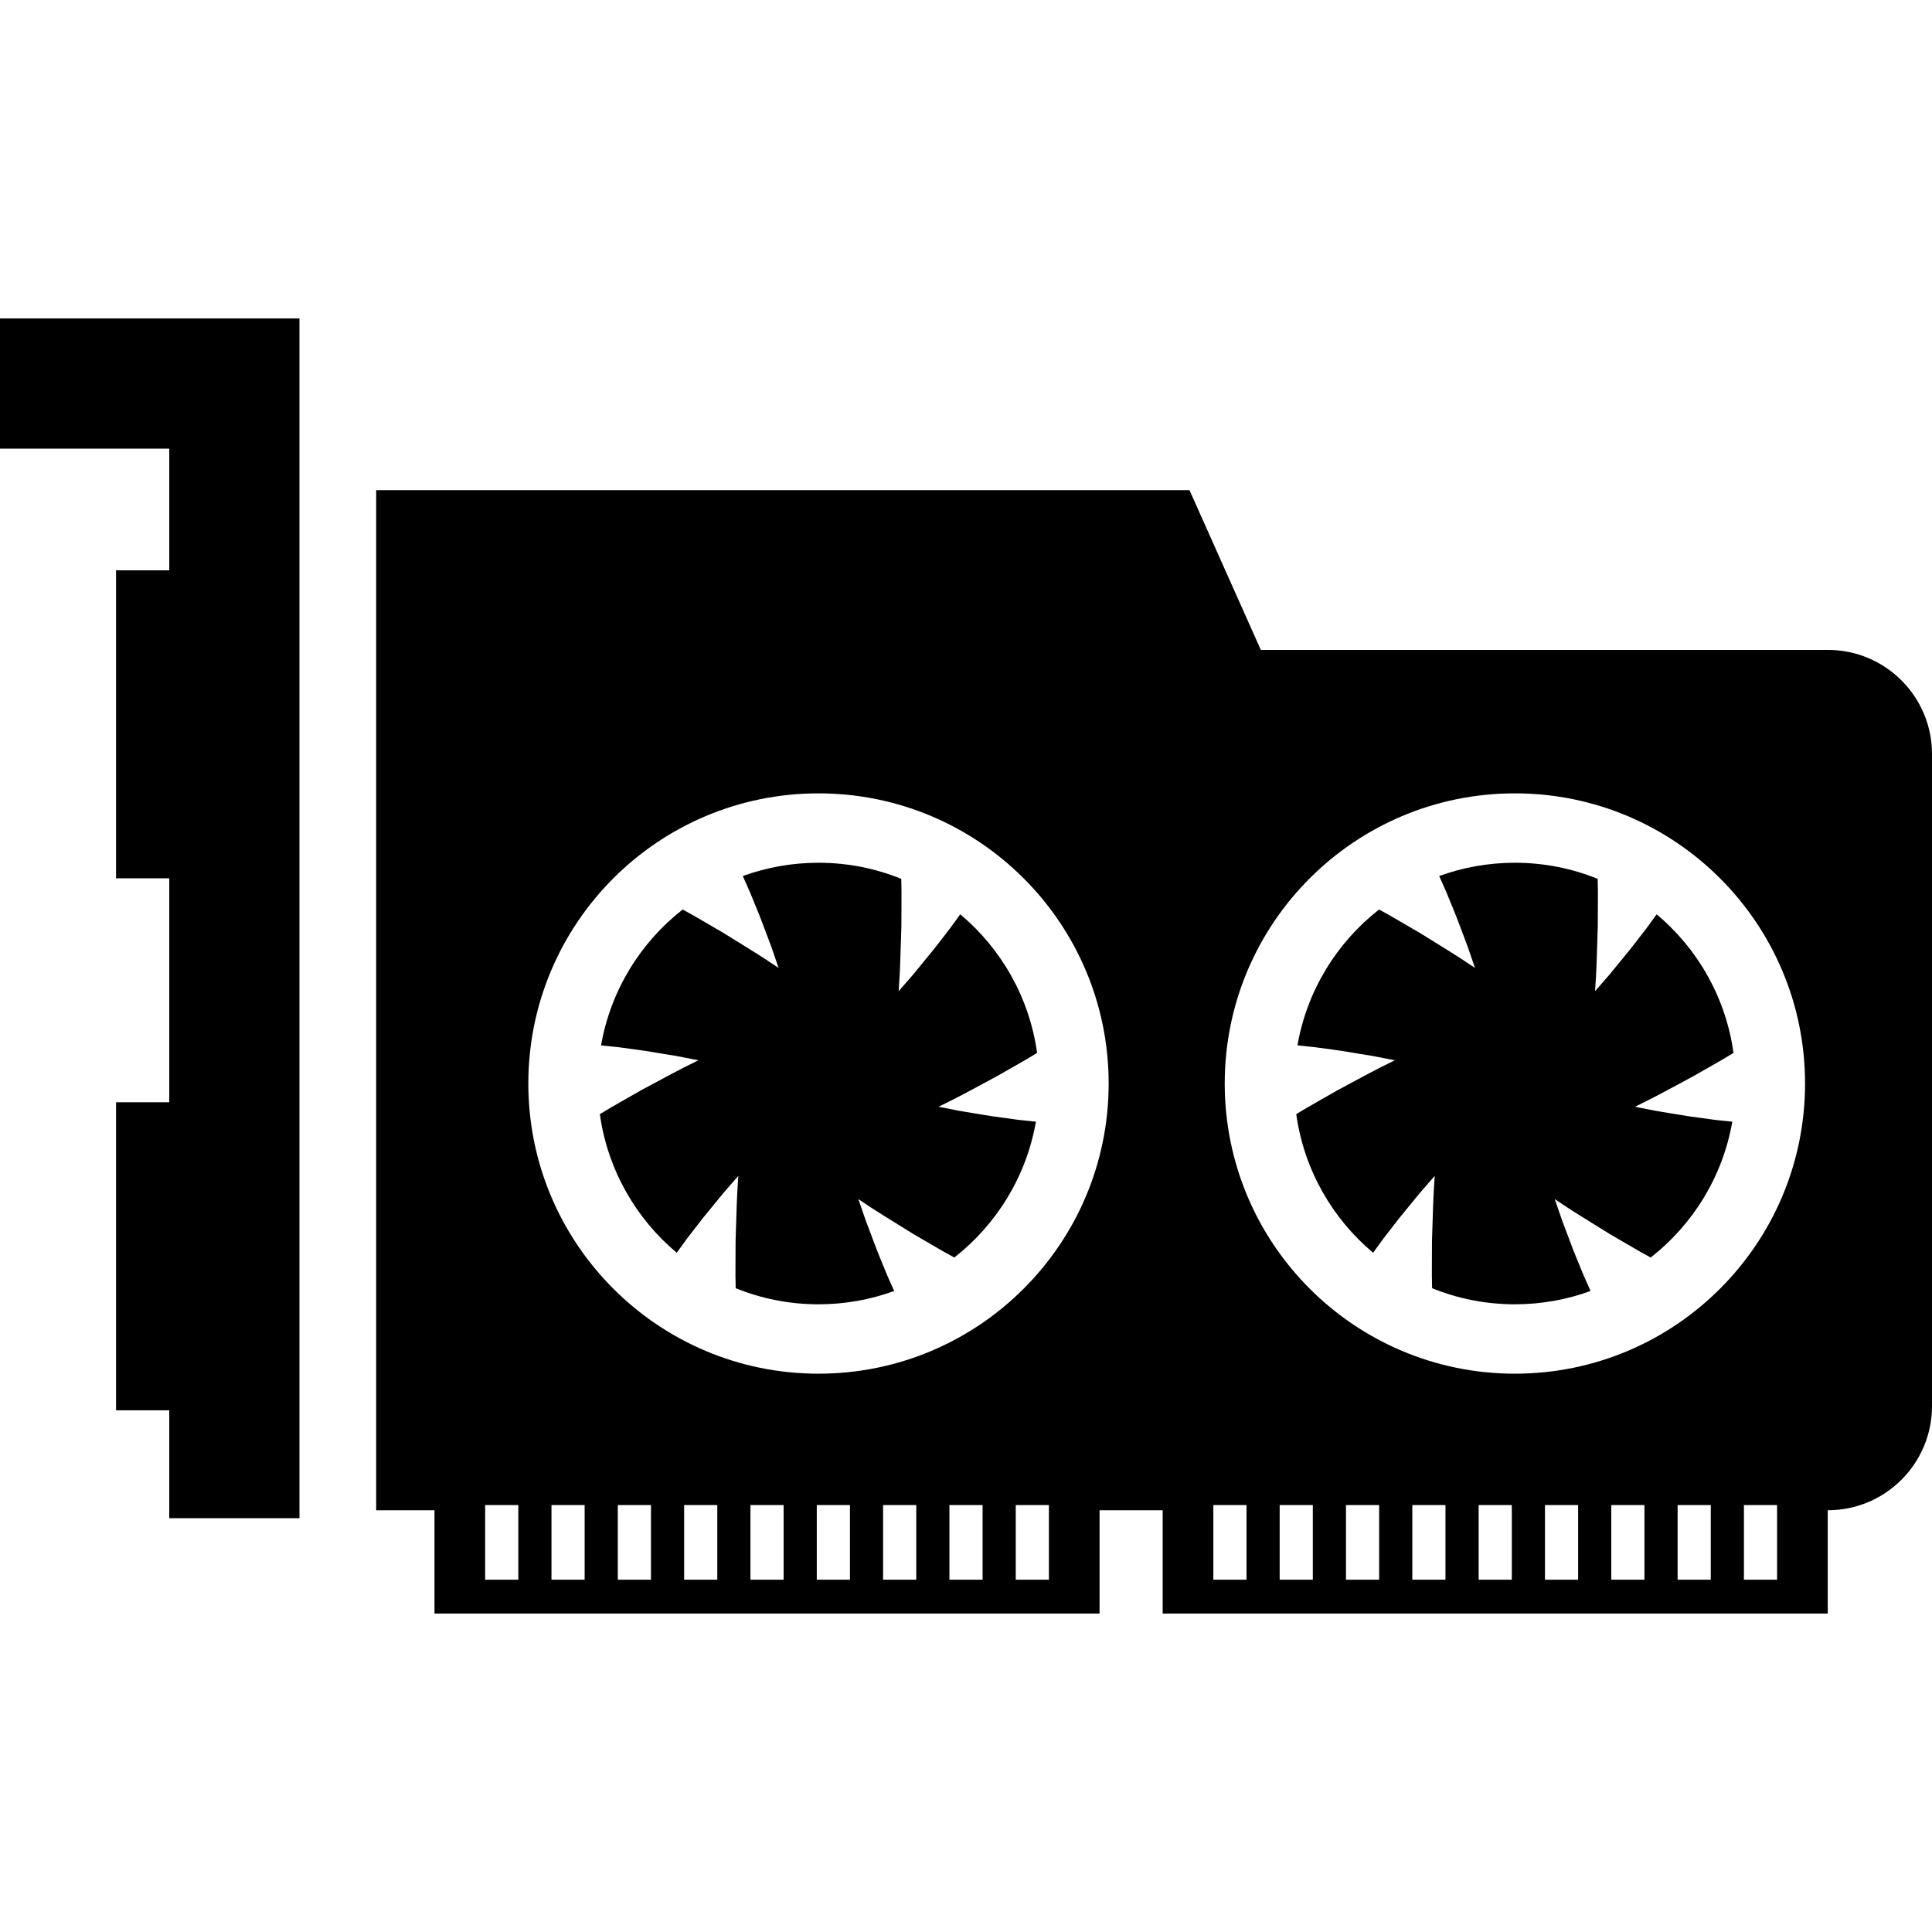<?xml version="1.0" encoding="iso-8859-1"?>
<!-- Generator: Adobe Illustrator 18.0.0, SVG Export Plug-In . SVG Version: 6.00 Build 0)  -->
<!DOCTYPE svg PUBLIC "-//W3C//DTD SVG 1.1//EN" "http://www.w3.org/Graphics/SVG/1.1/DTD/svg11.dtd">
<svg version="1.1" id="Capa_1" xmlns="http://www.w3.org/2000/svg" xmlns:xlink="http://www.w3.org/1999/xlink" x="0px" y="0px"
	 viewBox="0 0 233.039 233.039" style="enable-background:new 0 0 233.039 233.039;" xml:space="preserve">
<path d="M20.416,183.125v-13.012h-6.418v-37.155h6.418v-27.013h-6.418V68.792h6.418V54.118H0V38.413h36.121v144.713H20.416z
	 M117.575,131.252c0.861-0.464,1.723-0.924,2.57-1.381c0.842-0.479,1.67-0.951,2.471-1.408c0.804-0.46,1.583-0.902,2.313-1.36
	c0.057-0.034,0.111-0.068,0.167-0.104c-0.928-6.684-4.335-12.578-9.268-16.713c-0.068,0.092-0.14,0.192-0.212,0.288
	c-0.307,0.424-0.652,0.896-1.028,1.413c-0.402,0.52-0.835,1.082-1.296,1.679c-0.452,0.6-0.964,1.22-1.493,1.864
	c-0.53,0.647-1.078,1.314-1.634,1.996c-0.581,0.664-1.17,1.342-1.761,2.023c-0.002,0-0.004,0.003-0.007,0.007
	c0.041-0.658,0.082-1.326,0.125-2.003c0.057-0.957,0.072-1.93,0.109-2.903c0.031-0.977,0.063-1.953,0.093-2.914
	c0.005-0.971,0.008-1.923,0.012-2.847c0.006-0.927,0.01-1.824-0.021-2.684c0-0.07-0.003-0.13-0.005-0.198
	c-3.085-1.251-6.452-1.941-9.984-1.941c-3.208,0-6.281,0.567-9.13,1.604c0.049,0.109,0.099,0.224,0.15,0.337
	c0.211,0.478,0.45,1.013,0.71,1.6c0.249,0.606,0.52,1.263,0.805,1.96c0.294,0.692,0.576,1.444,0.868,2.224
	c0.295,0.786,0.6,1.591,0.908,2.411c0.288,0.838,0.58,1.688,0.873,2.538c0.001,0.004,0.002,0.005,0.005,0.012
	c-0.551-0.366-1.107-0.735-1.675-1.112c-0.798-0.526-1.631-1.027-2.458-1.547c-0.83-0.513-1.661-1.029-2.478-1.536
	c-0.838-0.487-1.661-0.969-2.459-1.434c-0.799-0.467-1.573-0.918-2.332-1.323c-0.06-0.032-0.113-0.06-0.171-0.094
	c-5.087,3.977-8.688,9.76-9.843,16.386c0.115,0.012,0.235,0.025,0.356,0.035c0.517,0.056,1.102,0.119,1.739,0.187
	c0.65,0.086,1.354,0.182,2.1,0.284c0.746,0.089,1.538,0.224,2.361,0.36c0.824,0.137,1.678,0.275,2.543,0.419
	c0.868,0.169,1.75,0.341,2.632,0.513c0.004,0,0.007,0,0.012,0c-0.59,0.294-1.188,0.592-1.798,0.896
	c-0.855,0.428-1.704,0.899-2.568,1.354c-0.861,0.463-1.723,0.923-2.57,1.38c-0.842,0.479-1.67,0.951-2.471,1.411
	c-0.804,0.457-1.583,0.902-2.312,1.358c-0.058,0.034-0.112,0.066-0.169,0.102c0.929,6.686,4.336,12.578,9.27,16.714
	c0.068-0.092,0.14-0.191,0.211-0.289c0.307-0.422,0.652-0.895,1.028-1.413c0.401-0.52,0.836-1.081,1.296-1.677
	c0.452-0.602,0.964-1.222,1.493-1.864c0.53-0.648,1.077-1.315,1.634-1.994c0.581-0.665,1.17-1.345,1.761-2.023
	c0.001-0.002,0.004-0.007,0.007-0.009c-0.041,0.657-0.082,1.324-0.124,2.003c-0.058,0.957-0.073,1.928-0.11,2.903
	c-0.031,0.976-0.063,1.954-0.094,2.914c-0.004,0.969-0.007,1.924-0.011,2.846c-0.006,0.928-0.01,1.823,0.021,2.684
	c0.001,0.069,0.004,0.131,0.004,0.197c3.085,1.252,6.453,1.942,9.985,1.942c3.208,0,6.281-0.566,9.129-1.605
	c-0.048-0.108-0.097-0.223-0.149-0.337c-0.211-0.477-0.45-1.012-0.71-1.598c-0.249-0.607-0.52-1.265-0.804-1.959
	c-0.294-0.693-0.577-1.447-0.868-2.225c-0.295-0.784-0.601-1.593-0.908-2.413c-0.289-0.837-0.581-1.688-0.874-2.536
	c-0.001-0.003-0.002-0.007-0.004-0.013c0.55,0.368,1.106,0.735,1.674,1.113c0.797,0.524,1.631,1.025,2.458,1.545
	c0.83,0.514,1.661,1.03,2.478,1.538c0.838,0.487,1.661,0.969,2.459,1.434c0.799,0.465,1.572,0.918,2.332,1.321
	c0.06,0.034,0.113,0.062,0.17,0.095c5.088-3.978,8.688-9.758,9.844-16.385c-0.115-0.013-0.235-0.026-0.356-0.036
	c-0.518-0.056-1.101-0.117-1.739-0.185c-0.65-0.088-1.354-0.183-2.1-0.287c-0.746-0.087-1.538-0.221-2.361-0.357
	c-0.824-0.137-1.678-0.276-2.543-0.42c-0.868-0.169-1.75-0.342-2.632-0.513c-0.004,0-0.007,0-0.012,0
	c0.59-0.296,1.188-0.593,1.798-0.898C115.862,132.179,116.711,131.706,117.575,131.252z M201.575,131.252
	c0.861-0.464,1.723-0.924,2.57-1.381c0.841-0.479,1.67-0.951,2.471-1.408c0.804-0.46,1.583-0.902,2.313-1.36
	c0.057-0.034,0.111-0.068,0.167-0.104c-0.928-6.684-4.335-12.578-9.268-16.713c-0.068,0.092-0.14,0.192-0.212,0.288
	c-0.307,0.424-0.652,0.896-1.028,1.413c-0.402,0.52-0.835,1.082-1.296,1.679c-0.452,0.6-0.964,1.22-1.493,1.864
	c-0.53,0.647-1.078,1.314-1.634,1.996c-0.581,0.664-1.17,1.342-1.761,2.023c-0.002,0-0.004,0.003-0.007,0.007
	c0.041-0.658,0.082-1.326,0.125-2.003c0.057-0.957,0.072-1.93,0.109-2.903c0.031-0.977,0.063-1.953,0.093-2.914
	c0.005-0.971,0.008-1.923,0.012-2.847c0.006-0.927,0.01-1.824-0.021-2.684c0-0.07-0.003-0.13-0.005-0.198
	c-3.085-1.251-6.452-1.941-9.984-1.941c-3.208,0-6.281,0.567-9.13,1.604c0.049,0.109,0.099,0.224,0.15,0.337
	c0.211,0.478,0.45,1.013,0.71,1.6c0.249,0.606,0.52,1.263,0.805,1.96c0.294,0.692,0.576,1.444,0.868,2.224
	c0.295,0.786,0.6,1.591,0.908,2.411c0.288,0.838,0.58,1.688,0.873,2.538c0.001,0.004,0.002,0.005,0.005,0.012
	c-0.551-0.366-1.107-0.735-1.675-1.112c-0.798-0.526-1.631-1.027-2.458-1.547c-0.83-0.513-1.661-1.029-2.478-1.536
	c-0.838-0.487-1.661-0.969-2.459-1.434c-0.799-0.467-1.573-0.918-2.333-1.323c-0.059-0.032-0.112-0.06-0.17-0.094
	c-5.087,3.977-8.688,9.76-9.843,16.386c0.115,0.012,0.235,0.025,0.356,0.035c0.517,0.056,1.102,0.119,1.739,0.187
	c0.65,0.086,1.355,0.182,2.1,0.284c0.745,0.089,1.538,0.224,2.361,0.36c0.824,0.137,1.678,0.275,2.543,0.419
	c0.868,0.169,1.75,0.341,2.632,0.513c0.004,0,0.007,0,0.012,0c-0.59,0.294-1.189,0.592-1.799,0.896
	c-0.855,0.428-1.703,0.899-2.567,1.354c-0.861,0.463-1.723,0.923-2.57,1.38c-0.842,0.479-1.671,0.951-2.471,1.411
	c-0.804,0.457-1.583,0.902-2.312,1.358c-0.058,0.034-0.112,0.066-0.169,0.102c0.929,6.686,4.336,12.578,9.269,16.714
	c0.068-0.092,0.141-0.191,0.212-0.289c0.307-0.422,0.652-0.895,1.028-1.413c0.401-0.52,0.836-1.081,1.296-1.677
	c0.452-0.602,0.964-1.222,1.493-1.864c0.53-0.648,1.077-1.315,1.634-1.994c0.581-0.665,1.17-1.345,1.761-2.023
	c0.001-0.002,0.004-0.007,0.007-0.009c-0.041,0.657-0.082,1.324-0.124,2.003c-0.058,0.957-0.074,1.928-0.11,2.903
	c-0.032,0.976-0.063,1.954-0.094,2.914c-0.004,0.969-0.007,1.924-0.011,2.846c-0.006,0.928-0.01,1.823,0.02,2.684
	c0.001,0.069,0.004,0.131,0.004,0.197c3.085,1.252,6.453,1.942,9.985,1.942c3.208,0,6.281-0.566,9.129-1.605
	c-0.049-0.108-0.097-0.223-0.149-0.337c-0.211-0.477-0.45-1.012-0.71-1.598c-0.249-0.607-0.52-1.265-0.804-1.959
	c-0.294-0.693-0.577-1.447-0.868-2.225c-0.295-0.784-0.601-1.593-0.908-2.413c-0.289-0.837-0.581-1.688-0.874-2.536
	c-0.001-0.003-0.002-0.007-0.004-0.013c0.55,0.368,1.106,0.735,1.674,1.113c0.797,0.524,1.631,1.025,2.458,1.545
	c0.83,0.514,1.661,1.03,2.478,1.538c0.838,0.487,1.661,0.969,2.458,1.434c0.8,0.465,1.573,0.918,2.333,1.321
	c0.06,0.034,0.113,0.062,0.17,0.095c5.088-3.978,8.688-9.758,9.844-16.385c-0.115-0.013-0.235-0.026-0.356-0.036
	c-0.518-0.056-1.101-0.117-1.739-0.185c-0.65-0.088-1.355-0.183-2.1-0.287c-0.746-0.087-1.538-0.221-2.361-0.357
	c-0.824-0.137-1.678-0.276-2.543-0.42c-0.868-0.169-1.75-0.342-2.632-0.513c-0.004,0-0.007,0-0.012,0
	c0.59-0.296,1.188-0.593,1.798-0.898C199.862,132.179,200.711,131.706,201.575,131.252z M220.463,194.626h-80.221v-12.46h-7.612
	v12.46H52.409v-12.46h-7.034V59.125h98.105l8.601,19.267h68.395c6.939,0,12.563,5.624,12.563,12.562V169.6
	c0,6.938-5.624,12.566-12.563,12.566h-0.013V194.626z M62.52,181.542h-4v9h4V181.542z M70.52,181.542h-4v9h4V181.542z
	 M78.52,181.542h-4v9h4V181.542z M86.52,181.542h-4v9h4V181.542z M94.52,181.542h-4v9h4V181.542z M102.52,181.542h-4v9h4V181.542z
	 M110.52,181.542h-4v9h4V181.542z M118.52,181.542h-4v9h4V181.542z M126.52,181.542h-4v9h4V181.542z M133.727,130.695
	c0-19.328-15.67-35-35-35c-19.33,0-35,15.672-35,35c0,19.327,15.67,35,35,35C118.057,165.695,133.727,150.022,133.727,130.695z
	 M150.354,181.542h-4v9h4V181.542z M158.354,181.542h-4v9h4V181.542z M166.354,181.542h-4v9h4V181.542z M174.354,181.542h-4v9h4
	V181.542z M182.354,181.542h-4v9h4V181.542z M190.354,181.542h-4v9h4V181.542z M198.354,181.542h-4v9h4V181.542z M206.354,181.542
	h-4v9h4V181.542z M214.354,181.542h-4v9h4V181.542z M217.727,130.695c0-19.328-15.67-35-35-35c-19.33,0-35,15.672-35,35
	c0,19.327,15.67,35,35,35C202.057,165.695,217.727,150.022,217.727,130.695z"/>
<g>
</g>
<g>
</g>
<g>
</g>
<g>
</g>
<g>
</g>
<g>
</g>
<g>
</g>
<g>
</g>
<g>
</g>
<g>
</g>
<g>
</g>
<g>
</g>
<g>
</g>
<g>
</g>
<g>
</g>
</svg>
